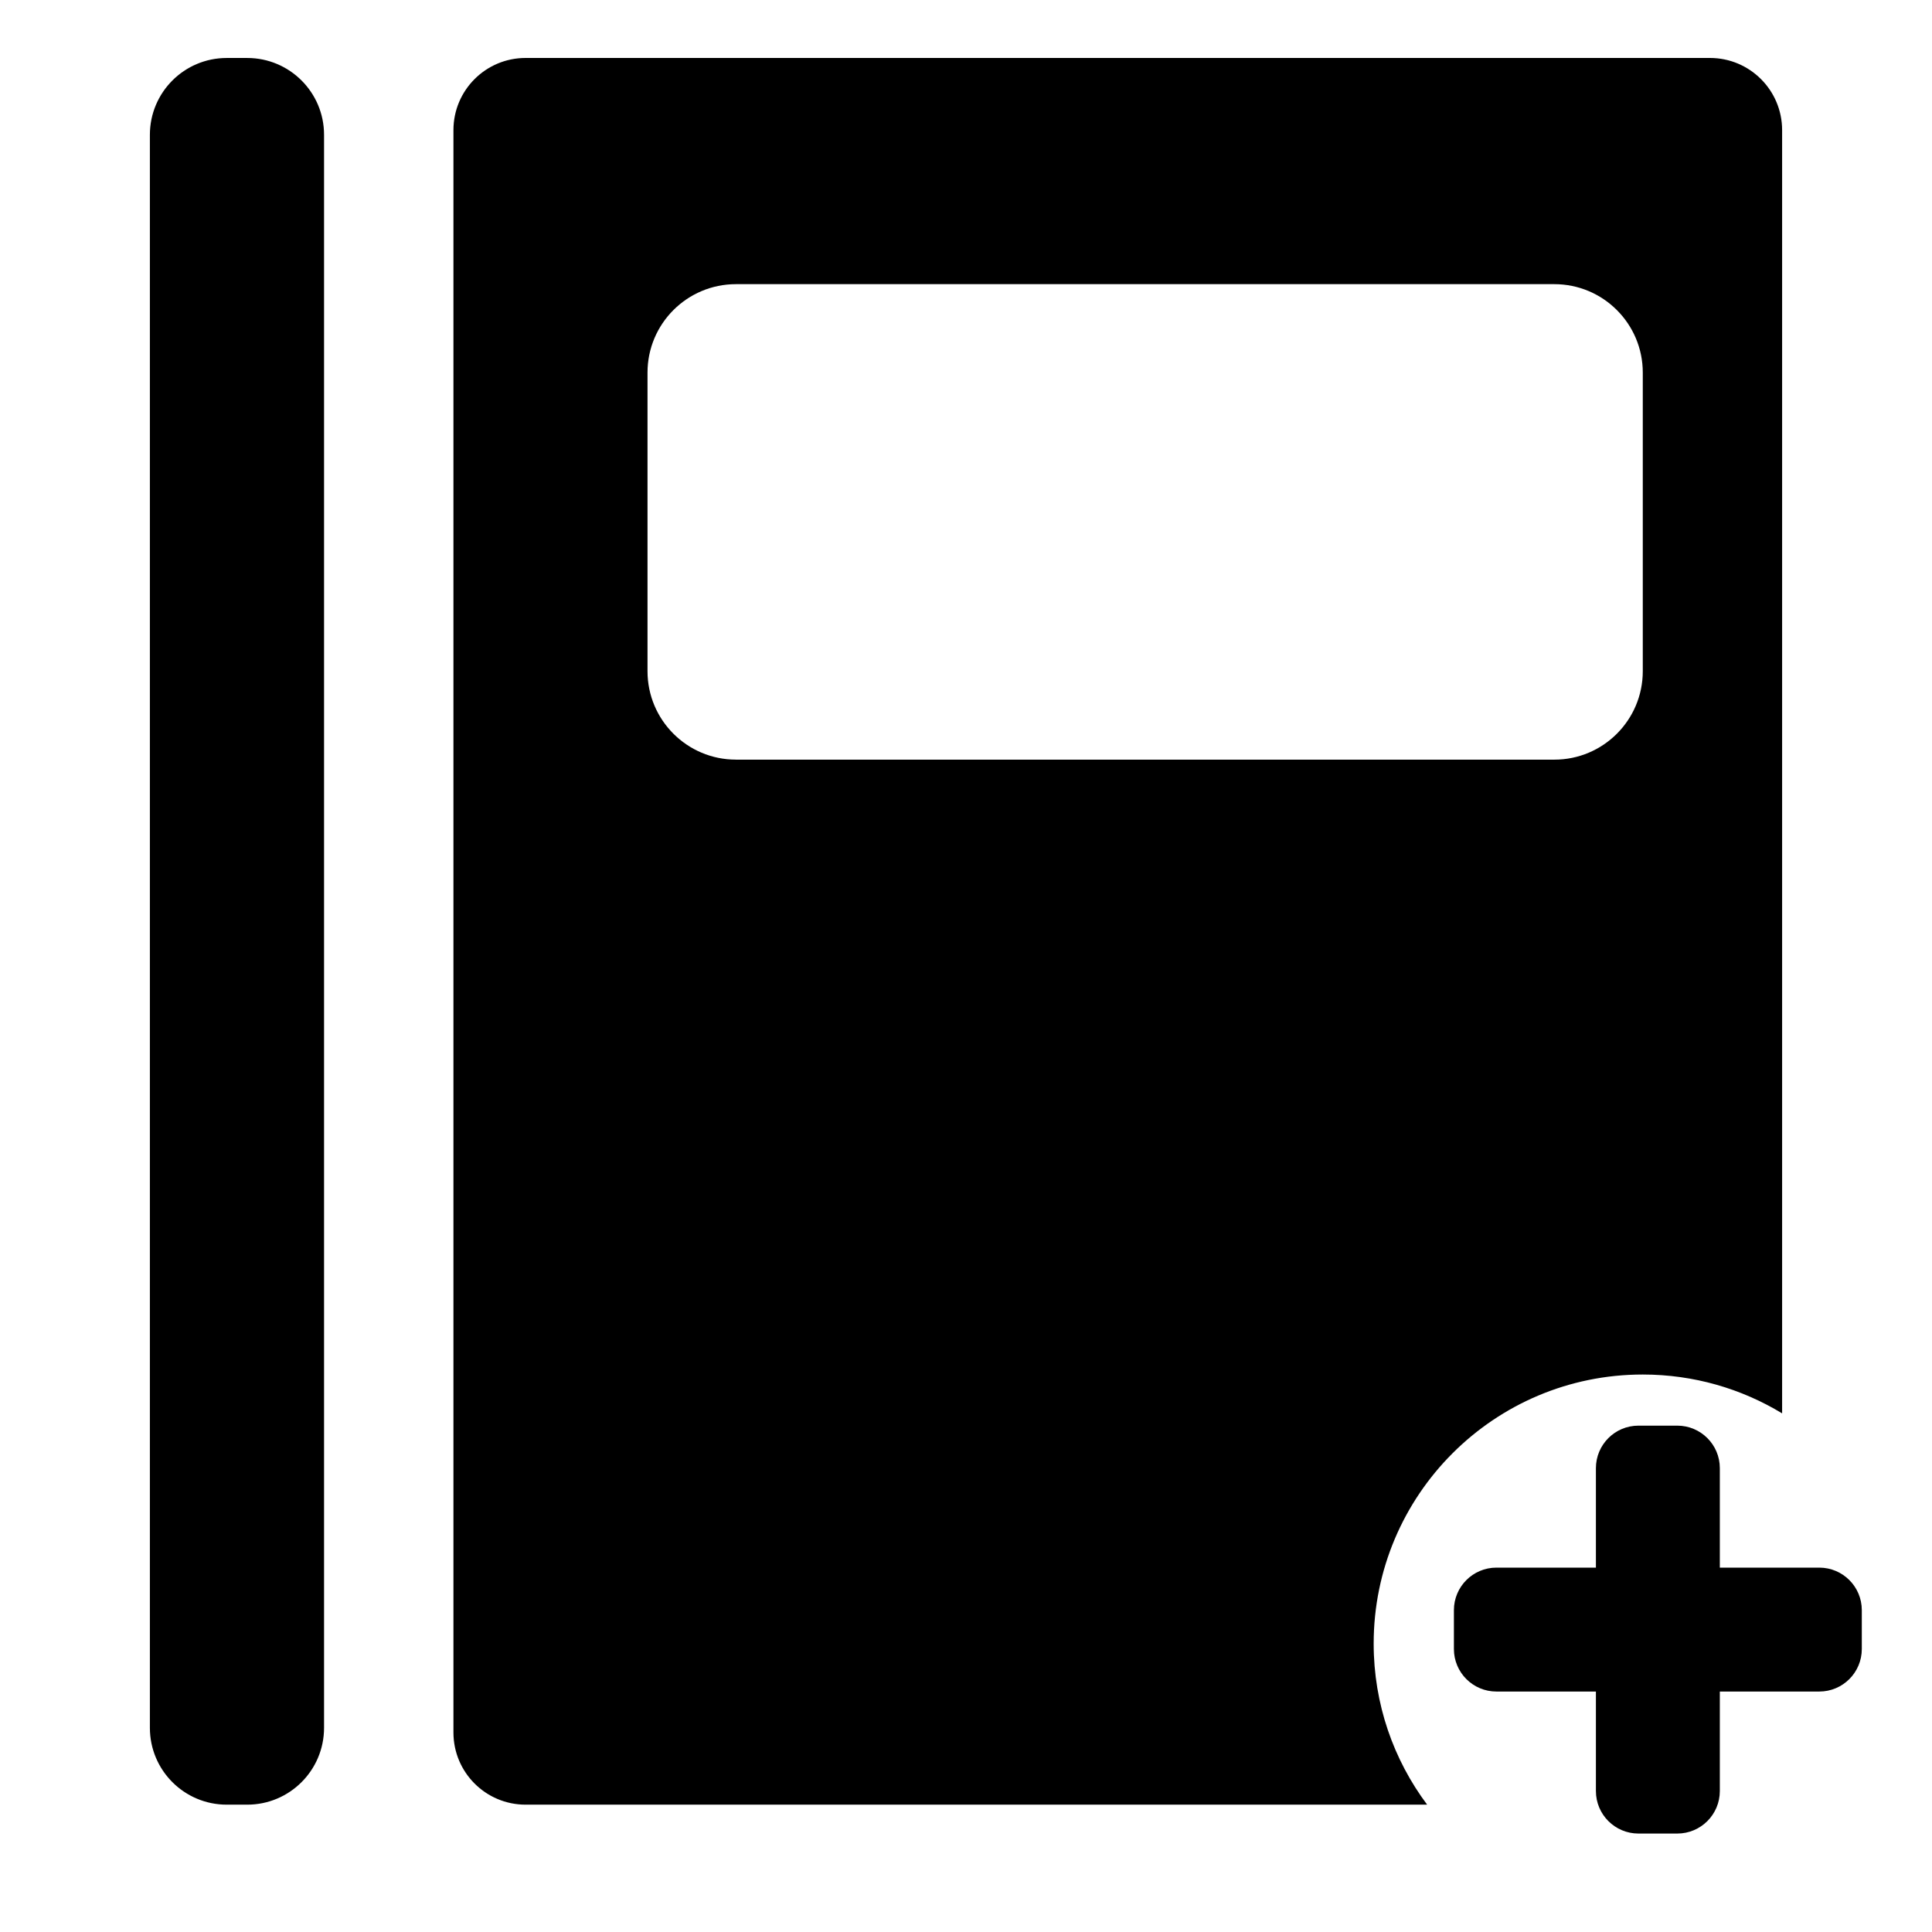 <?xml version="1.0" encoding="UTF-8"?><svg id="Layer_1" xmlns="http://www.w3.org/2000/svg" viewBox="0 0 1000 1000"><path d="M127.96,934.09h-10.61c-21.97,0-39.77-17.81-39.77-39.77V69.78c0-21.97,17.81-39.77,39.77-39.77h10.61c21.97,0,39.77,17.81,39.77,39.77V894.32c0,21.97-17.81,39.77-39.77,39.77Zm610.73,0H272.05c-20.63,0-37.35-16.72-37.35-37.35V67.35c0-20.63,16.72-37.35,37.35-37.35H885.07c20.63,0,37.35,16.72,37.35,37.35V731.55c-21.04-12.76-45.72-20.1-72.12-20.1-76.93,0-139.29,62.36-139.29,139.29,0,31.26,10.3,60.11,27.68,83.35ZM380.93,393.19h423.59c25.28,0,45.78-20.5,45.78-45.78V192.86c0-25.28-20.5-45.78-45.78-45.78H380.93c-25.28,0-45.78,20.5-45.78,45.78v154.54c0,25.28,20.5,45.78,45.78,45.78Zm560.73,418.21h-167.11c-12.16,0-22.01,9.86-22.01,22.01v20.12c0,12.16,9.86,22.01,22.01,22.01h167.11c12.16,0,22.01-9.86,22.01-22.01v-20.12c0-12.16-9.86-22.01-22.01-22.01Zm-51.48,115.63v-167.11c0-12.16-9.86-22.01-22.01-22.01h-20.12c-12.16,0-22.01,9.86-22.01,22.01v167.11c0,12.16,9.86,22.01,22.01,22.01h20.12c12.16,0,22.01-9.86,22.01-22.01Z"/></svg>